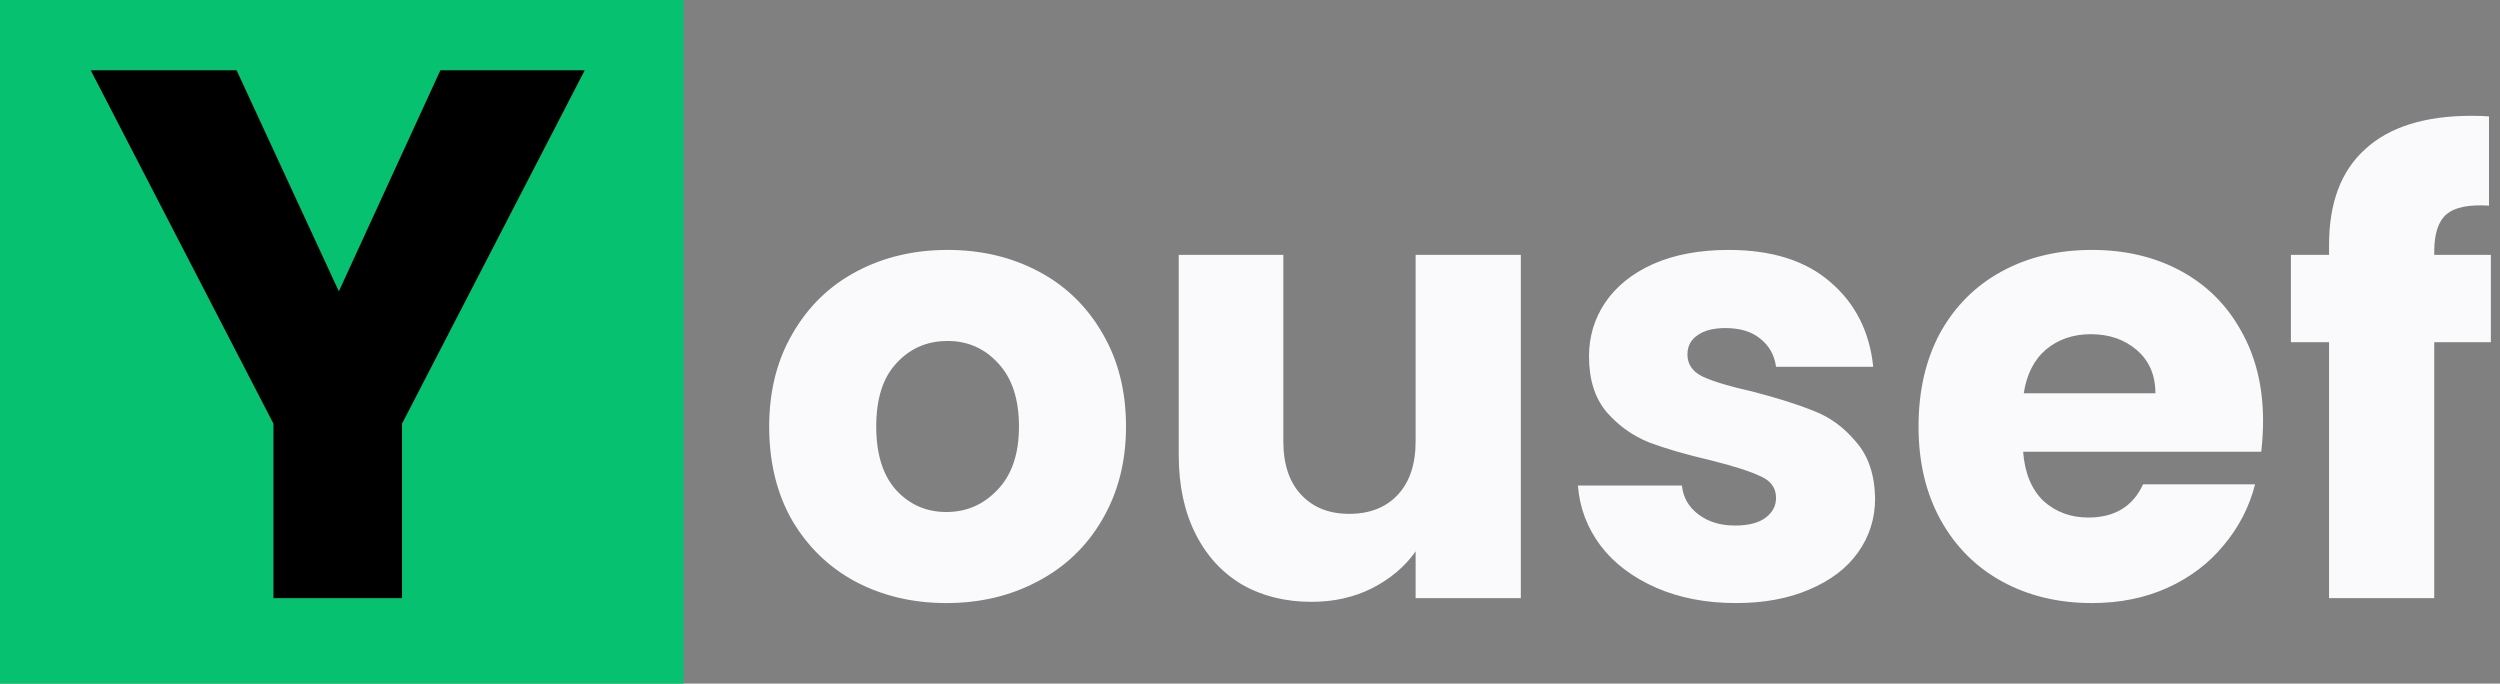 <svg width="128" height="35" viewBox="0 0 128 35" fill="none" xmlns="http://www.w3.org/2000/svg">
<rect x="0" y="0" width="128" height="35" fill="#808080" stroke="none"/>
<path d="M35 0H0V35H35V0Z" fill="#06C270"/>
<path d="M29.939 3.598L20.584 21.693V30.625H14V21.693L4.644 3.598H12.114L17.349 14.917L22.547 3.598H29.939Z" fill="black"/>
<path d="M48.454 30.877C46.732 30.877 45.178 30.509 43.792 29.774C42.427 29.04 41.346 27.989 40.547 26.625C39.77 25.259 39.382 23.663 39.382 21.837C39.382 20.03 39.781 18.445 40.579 17.08C41.377 15.694 42.469 14.633 43.855 13.899C45.241 13.164 46.795 12.796 48.517 12.796C50.239 12.796 51.793 13.164 53.179 13.899C54.565 14.633 55.657 15.694 56.455 17.08C57.253 18.445 57.652 20.03 57.652 21.837C57.652 23.642 57.242 25.238 56.423 26.625C55.626 27.989 54.523 29.04 53.116 29.774C51.73 30.509 50.176 30.877 48.454 30.877ZM48.454 26.215C49.483 26.215 50.355 25.837 51.069 25.081C51.803 24.325 52.171 23.244 52.171 21.837C52.171 20.43 51.814 19.348 51.1 18.592C50.407 17.836 49.546 17.458 48.517 17.458C47.467 17.458 46.596 17.836 45.903 18.592C45.209 19.327 44.863 20.409 44.863 21.837C44.863 23.244 45.199 24.325 45.871 25.081C46.564 25.837 47.425 26.215 48.454 26.215ZM77.866 13.048V30.625H72.48V28.231C71.934 29.008 71.188 29.638 70.243 30.121C69.319 30.583 68.29 30.814 67.156 30.814C65.812 30.814 64.626 30.52 63.597 29.932C62.568 29.323 61.77 28.451 61.203 27.317C60.636 26.183 60.352 24.85 60.352 23.317V13.048H65.707V22.593C65.707 23.768 66.012 24.682 66.621 25.333C67.23 25.984 68.049 26.309 69.078 26.309C70.128 26.309 70.957 25.984 71.566 25.333C72.175 24.682 72.48 23.768 72.48 22.593V13.048H77.866ZM88.886 30.877C87.353 30.877 85.988 30.614 84.791 30.09C83.594 29.564 82.649 28.851 81.956 27.948C81.263 27.023 80.874 25.994 80.79 24.86H86.114C86.177 25.47 86.46 25.963 86.964 26.341C87.468 26.719 88.088 26.908 88.823 26.908C89.495 26.908 90.01 26.782 90.367 26.53C90.745 26.257 90.933 25.91 90.933 25.491C90.933 24.986 90.671 24.619 90.146 24.388C89.621 24.136 88.77 23.863 87.594 23.569C86.334 23.275 85.284 22.971 84.444 22.655C83.604 22.32 82.88 21.805 82.271 21.112C81.662 20.398 81.357 19.442 81.357 18.245C81.357 17.238 81.63 16.324 82.176 15.505C82.743 14.665 83.562 14.004 84.633 13.521C85.725 13.037 87.017 12.796 88.508 12.796C90.713 12.796 92.445 13.342 93.706 14.434C94.987 15.526 95.722 16.975 95.91 18.781H90.933C90.85 18.172 90.576 17.689 90.115 17.332C89.674 16.975 89.085 16.797 88.35 16.797C87.721 16.797 87.237 16.922 86.901 17.174C86.565 17.405 86.397 17.731 86.397 18.151C86.397 18.655 86.66 19.033 87.185 19.285C87.731 19.537 88.571 19.789 89.705 20.041C91.007 20.377 92.067 20.713 92.886 21.049C93.706 21.364 94.419 21.889 95.028 22.624C95.659 23.338 95.984 24.304 96.005 25.522C96.005 26.551 95.711 27.475 95.123 28.294C94.556 29.092 93.727 29.722 92.635 30.184C91.564 30.646 90.314 30.877 88.886 30.877ZM115.869 21.553C115.869 22.057 115.838 22.582 115.775 23.128H103.584C103.668 24.22 104.015 25.06 104.624 25.648C105.254 26.215 106.02 26.498 106.923 26.498C108.267 26.498 109.202 25.931 109.727 24.797H115.46C115.166 25.953 114.63 26.992 113.853 27.916C113.097 28.84 112.142 29.564 110.987 30.09C109.832 30.614 108.54 30.877 107.112 30.877C105.39 30.877 103.857 30.509 102.513 29.774C101.169 29.04 100.119 27.989 99.363 26.625C98.607 25.259 98.229 23.663 98.229 21.837C98.229 20.009 98.597 18.413 99.332 17.049C100.088 15.684 101.138 14.633 102.482 13.899C103.826 13.164 105.369 12.796 107.112 12.796C108.813 12.796 110.325 13.153 111.648 13.867C112.971 14.581 114 15.6 114.735 16.922C115.491 18.245 115.869 19.789 115.869 21.553ZM110.357 20.136C110.357 19.212 110.042 18.477 109.412 17.93C108.782 17.384 107.994 17.111 107.049 17.111C106.146 17.111 105.38 17.374 104.75 17.899C104.141 18.424 103.763 19.169 103.616 20.136H110.357ZM127.531 17.521H124.633V30.625H119.247V17.521H117.294V13.048H119.247V12.544C119.247 10.381 119.866 8.743 121.105 7.63C122.344 6.496 124.161 5.929 126.555 5.929C126.954 5.929 127.248 5.94 127.437 5.961V10.528C126.408 10.465 125.683 10.612 125.263 10.969C124.843 11.326 124.633 11.966 124.633 12.89V13.048H127.531V17.521Z" fill="#FAFAFC"/>
</svg>

